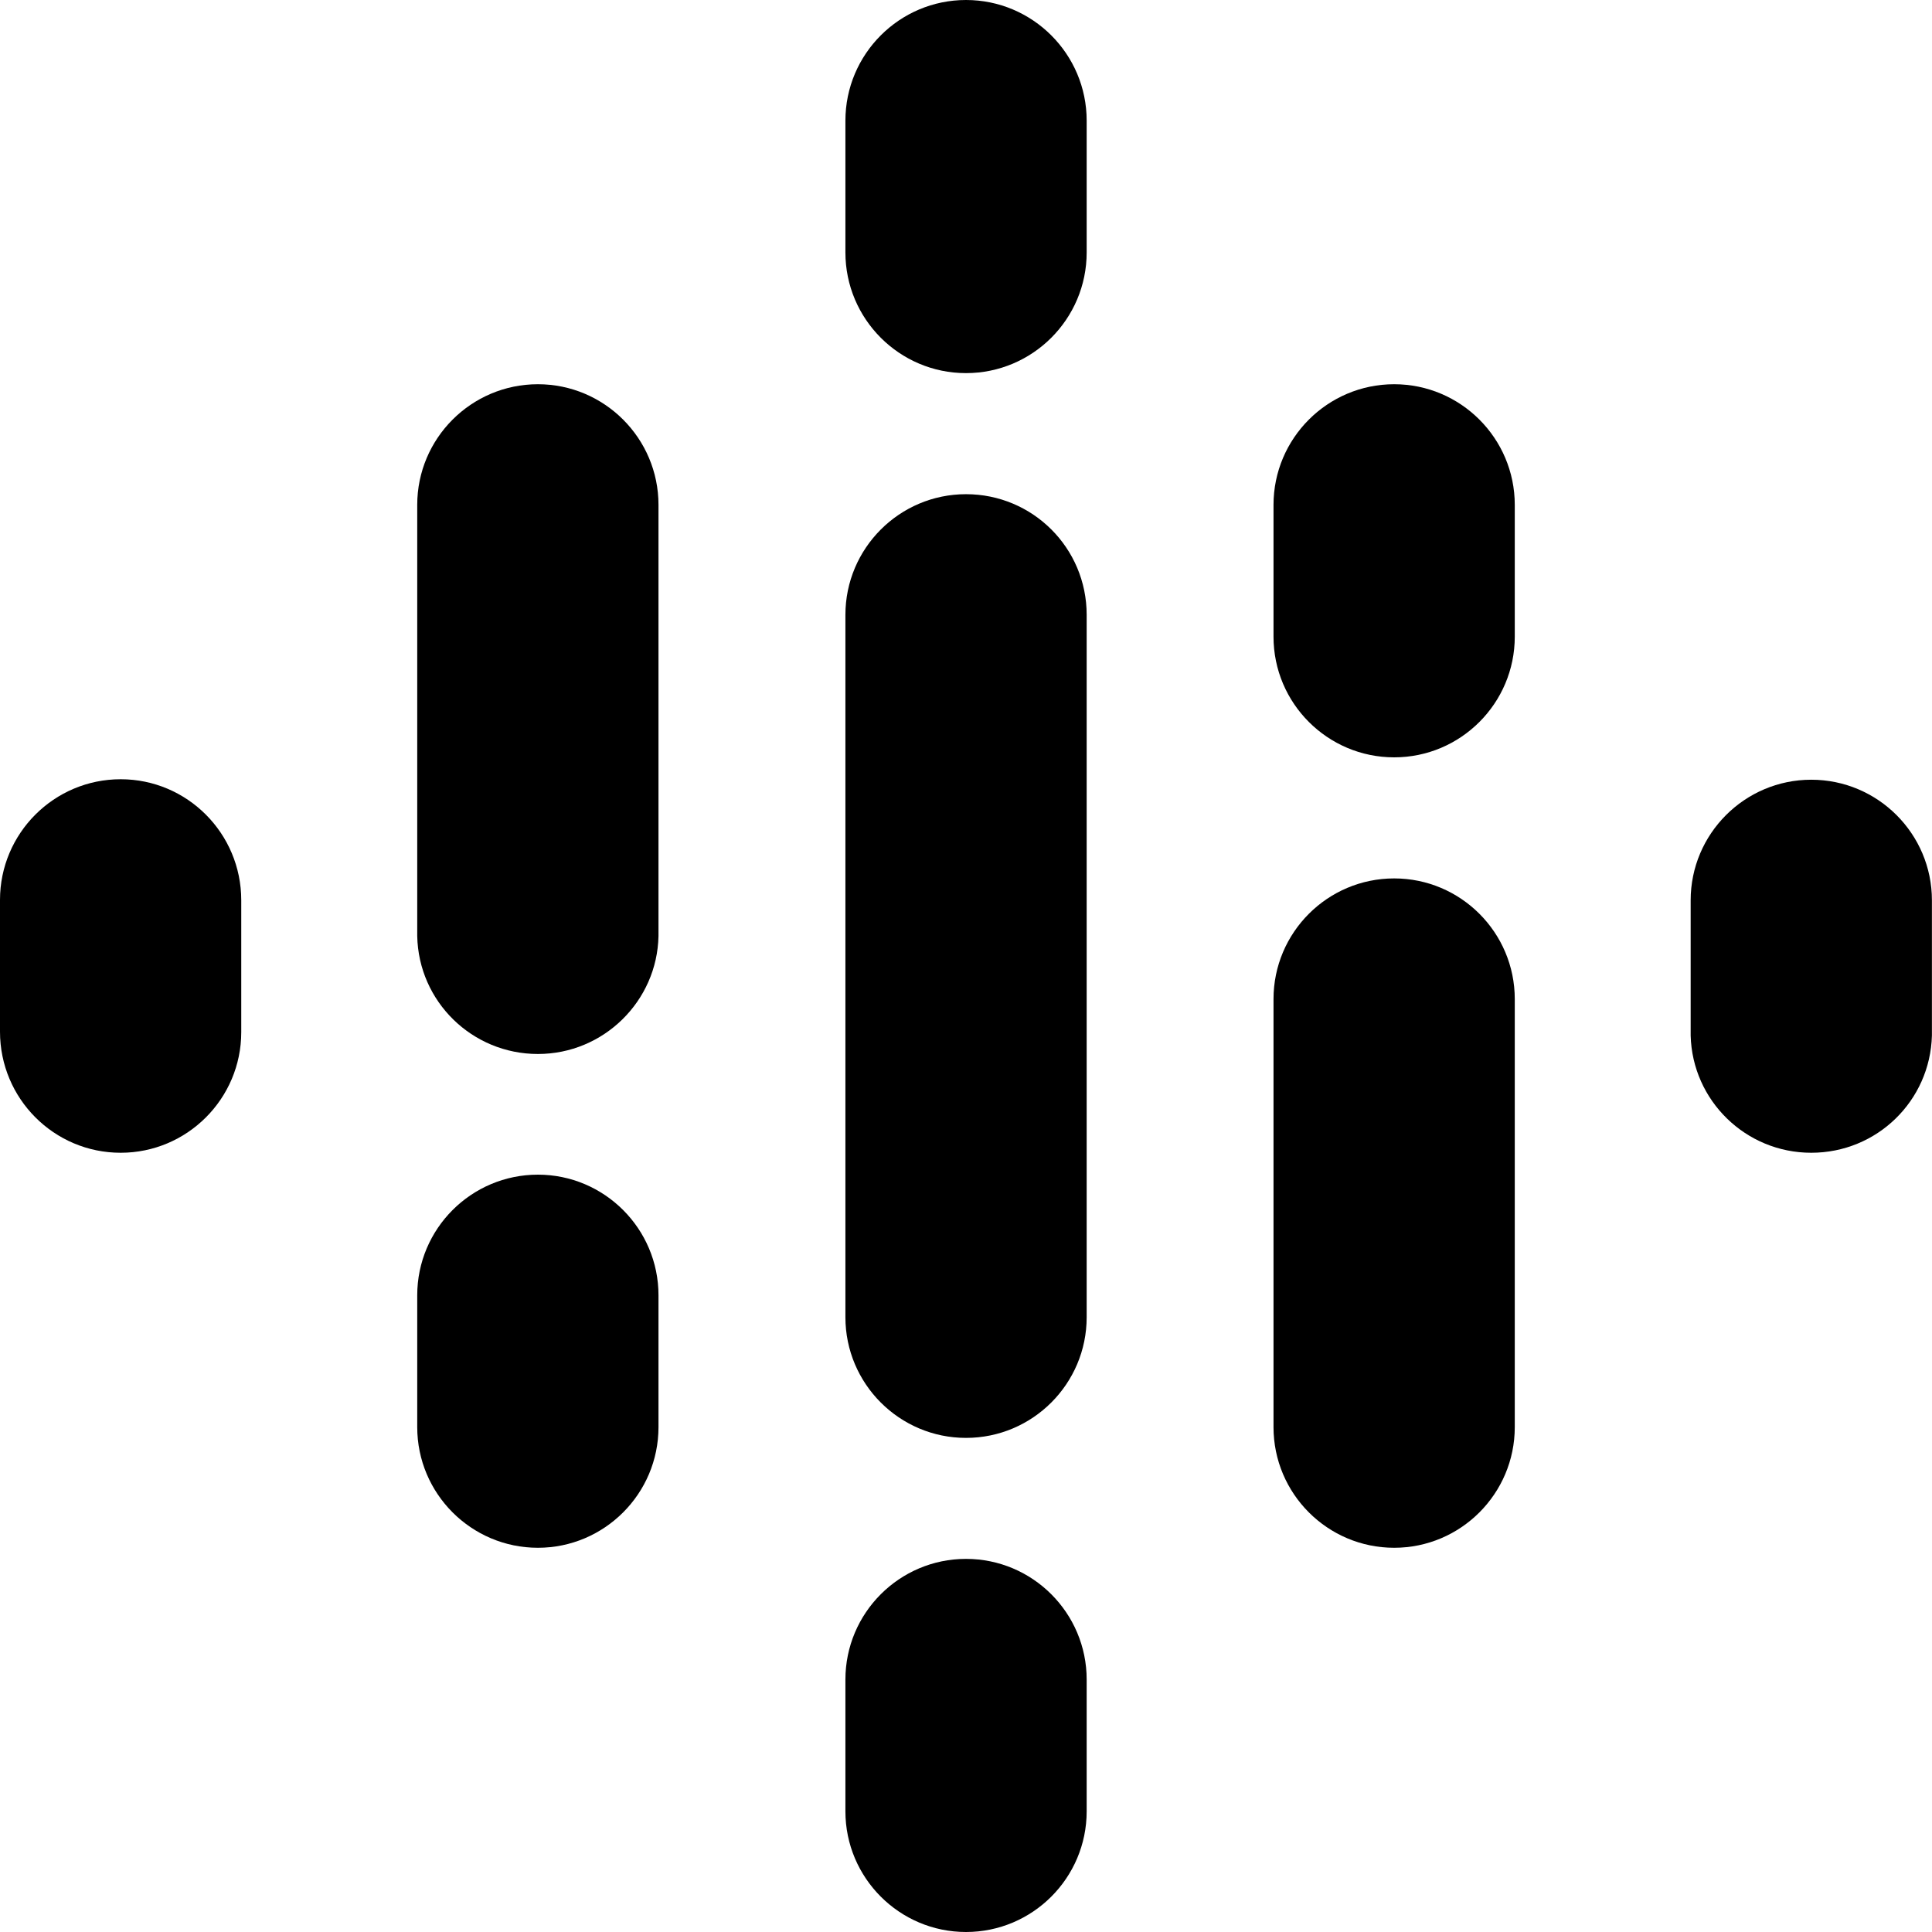 <svg width="24" height="24" viewBox="0 0 24 24" fill="none" xmlns="http://www.w3.org/2000/svg">
<path d="M12 4.635C11.174 4.635 10.502 3.963 10.502 3.136V1.499C10.502 0.672 11.174 0 12 0C12.827 0 13.499 0.672 13.499 1.499V3.136C13.499 3.963 12.827 4.635 12 4.635Z" fill="black"/>
<path d="M12 19.365C11.174 19.365 10.502 20.037 10.502 20.864V22.501C10.502 23.328 11.174 24 12 24C12.827 24 13.499 23.328 13.499 22.501V20.864C13.499 20.037 12.827 19.365 12 19.365Z" fill="black"/>
<path d="M8.18 17.728V16.091C8.18 15.264 7.508 14.592 6.682 14.592C5.855 14.592 5.183 15.264 5.183 16.091V17.728C5.183 18.555 5.855 19.227 6.682 19.227C7.508 19.227 8.18 18.555 8.18 17.728Z" fill="black"/>
<path d="M8.18 11.627V6.272C8.18 5.445 7.508 4.773 6.682 4.773C5.855 4.773 5.183 5.445 5.183 6.272V11.627C5.199 12.443 5.866 13.093 6.682 13.093C7.498 13.093 8.164 12.437 8.18 11.627Z" fill="black"/>
<path d="M2.997 11.184V12.821C2.997 13.648 2.325 14.32 1.499 14.32C0.672 14.32 0 13.648 0 12.816V11.179C0 10.352 0.672 9.68 1.499 9.68C2.325 9.68 2.997 10.352 2.997 11.184Z" fill="black"/>
<path d="M21.002 11.184C21.002 10.358 21.674 9.686 22.5 9.686C23.327 9.686 23.999 10.358 23.999 11.184V12.864C23.977 13.675 23.316 14.32 22.5 14.32C21.684 14.32 21.023 13.67 21.002 12.864V11.184Z" fill="black"/>
<path d="M15.82 7.909C15.82 8.736 16.492 9.408 17.319 9.408C18.145 9.408 18.817 8.736 18.817 7.909V6.272C18.817 5.445 18.145 4.773 17.319 4.773C16.492 4.773 15.82 5.445 15.82 6.272V7.909Z" fill="black"/>
<path d="M15.82 12.411C15.82 11.584 16.492 10.912 17.319 10.912C18.145 10.912 18.817 11.584 18.817 12.411V17.728C18.817 18.555 18.145 19.227 17.319 19.227C16.492 19.227 15.82 18.555 15.82 17.728V12.411Z" fill="black"/>
<path d="M13.499 16.363V7.638C13.499 6.806 12.827 6.139 12 6.139C11.174 6.139 10.502 6.811 10.502 7.638V16.363C10.502 17.19 11.174 17.862 12 17.862C12.827 17.862 13.499 17.19 13.499 16.363Z" fill="black"/>
</svg>
